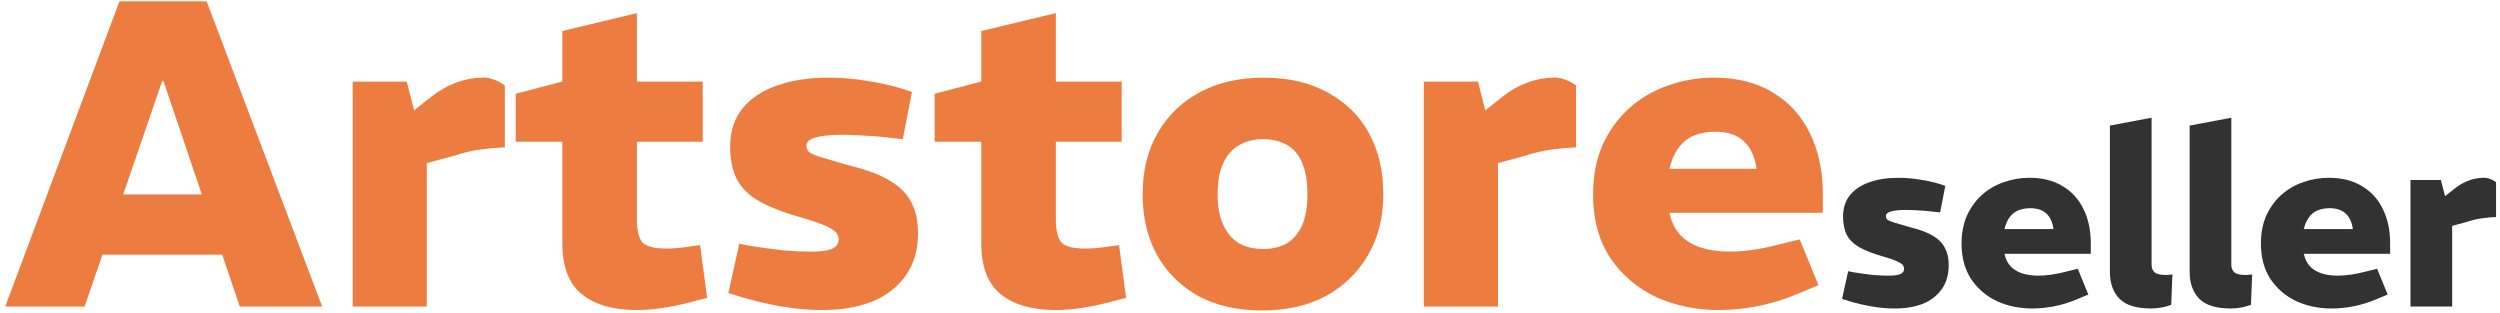 <svg width="367" height="46" viewBox="0 0 367 46" fill="none" xmlns="http://www.w3.org/2000/svg">
<path d="M0.768 45L17.536 0.2H30.336L47.296 45H35.2L24 11.912H23.808L12.416 45H0.768ZM13.44 37.384V28.552H34.368V37.384H13.44ZM51.775 45V11.976H59.711L60.798 16.2L63.294 14.216C64.489 13.277 65.727 12.573 67.007 12.104C68.329 11.635 69.588 11.4 70.782 11.4C71.294 11.357 71.828 11.443 72.382 11.656C72.98 11.827 73.556 12.125 74.111 12.552V21.64C72.873 21.683 71.678 21.789 70.526 21.96C69.374 22.088 68.094 22.387 66.686 22.856L62.654 23.944V45H51.775ZM93.498 45.512C90.041 45.512 87.353 44.744 85.433 43.208C83.513 41.672 82.553 39.176 82.553 35.72V20.808H75.706V13.768L82.553 11.976V4.552L93.498 1.928V11.976H103.162V20.808H93.498V32.264C93.498 33.672 93.732 34.739 94.201 35.464C94.713 36.147 95.908 36.488 97.785 36.488C98.297 36.488 98.809 36.467 99.322 36.424C99.834 36.381 100.388 36.317 100.986 36.232L102.778 35.976L103.802 43.72L102.33 44.104C100.836 44.531 99.322 44.872 97.785 45.128C96.292 45.384 94.863 45.512 93.498 45.512ZM120.686 45.512C118.766 45.512 116.803 45.341 114.798 45C112.793 44.659 110.787 44.189 108.782 43.592L106.926 43.016L108.526 35.784L110.19 36.104C111.811 36.36 113.369 36.573 114.862 36.744C116.355 36.872 117.806 36.936 119.214 36.936C120.494 36.936 121.454 36.808 122.094 36.552C122.777 36.253 123.118 35.784 123.118 35.144C123.118 34.76 122.99 34.419 122.734 34.12C122.478 33.821 121.966 33.501 121.198 33.16C120.473 32.819 119.363 32.435 117.87 32.008C115.139 31.24 112.985 30.408 111.406 29.512C109.87 28.616 108.782 27.528 108.142 26.248C107.502 24.968 107.182 23.347 107.182 21.384C107.225 19.165 107.843 17.331 109.038 15.88C110.275 14.387 111.961 13.277 114.094 12.552C116.227 11.784 118.745 11.4 121.646 11.4C123.438 11.4 125.251 11.549 127.086 11.848C128.963 12.104 130.862 12.531 132.782 13.128L133.87 13.512L132.526 20.424L131.182 20.296C129.603 20.083 128.174 19.955 126.894 19.912C125.657 19.827 124.59 19.784 123.694 19.784C122.03 19.784 120.729 19.912 119.79 20.168C118.851 20.424 118.382 20.808 118.382 21.32C118.382 21.747 118.51 22.088 118.766 22.344C119.065 22.557 119.683 22.813 120.622 23.112C121.603 23.411 123.075 23.837 125.038 24.392C127.47 24.989 129.39 25.736 130.798 26.632C132.206 27.485 133.209 28.531 133.806 29.768C134.446 30.963 134.766 32.435 134.766 34.184C134.766 36.701 134.147 38.813 132.91 40.52C131.715 42.184 130.073 43.443 127.982 44.296C125.891 45.107 123.459 45.512 120.686 45.512ZM154.998 45.512C151.542 45.512 148.854 44.744 146.934 43.208C145.014 41.672 144.054 39.176 144.054 35.72V20.808H137.206V13.768L144.054 11.976V4.552L154.998 1.928V11.976H164.662V20.808H154.998V32.264C154.998 33.672 155.232 34.739 155.702 35.464C156.214 36.147 157.408 36.488 159.286 36.488C159.798 36.488 160.31 36.467 160.822 36.424C161.334 36.381 161.888 36.317 162.486 36.232L164.278 35.976L165.302 43.72L163.83 44.104C162.336 44.531 160.822 44.872 159.286 45.128C157.792 45.384 156.363 45.512 154.998 45.512ZM185.34 45.576C181.671 45.576 178.535 44.872 175.932 43.464C173.329 42.013 171.303 40.008 169.852 37.448C168.444 34.888 167.74 31.901 167.74 28.488C167.74 25.032 168.487 22.024 169.98 19.464C171.473 16.904 173.543 14.92 176.188 13.512C178.833 12.104 181.948 11.4 185.532 11.4C189.159 11.4 192.273 12.125 194.876 13.576C197.521 14.984 199.548 16.968 200.956 19.528C202.364 22.088 203.068 25.075 203.068 28.488C203.068 31.901 202.321 34.888 200.828 37.448C199.335 40.008 197.265 42.013 194.62 43.464C191.975 44.872 188.881 45.576 185.34 45.576ZM185.404 36.552C186.769 36.552 187.943 36.275 188.924 35.72C189.905 35.123 190.652 34.227 191.164 33.032C191.676 31.837 191.932 30.323 191.932 28.488C191.932 26.611 191.676 25.096 191.164 23.944C190.695 22.749 189.969 21.875 188.988 21.32C188.007 20.723 186.812 20.424 185.404 20.424C184.081 20.424 182.908 20.723 181.884 21.32C180.903 21.875 180.135 22.749 179.58 23.944C179.025 25.096 178.748 26.611 178.748 28.488C178.748 30.323 179.025 31.837 179.58 33.032C180.135 34.227 180.903 35.123 181.884 35.72C182.865 36.275 184.039 36.552 185.404 36.552ZM209.025 45V11.976H216.961L218.049 16.2L220.545 14.216C221.739 13.277 222.977 12.573 224.257 12.104C225.579 11.635 226.838 11.4 228.033 11.4C228.545 11.357 229.078 11.443 229.633 11.656C230.23 11.827 230.806 12.125 231.361 12.552V21.64C230.123 21.683 228.929 21.789 227.777 21.96C226.625 22.088 225.345 22.387 223.937 22.856L219.905 23.944V45H209.025ZM252.361 45.512C248.99 45.512 245.897 44.872 243.081 43.592C240.308 42.269 238.068 40.349 236.361 37.832C234.697 35.272 233.865 32.179 233.865 28.552C233.865 25.821 234.334 23.389 235.273 21.256C236.254 19.123 237.556 17.331 239.177 15.88C240.841 14.387 242.74 13.277 244.873 12.552C247.006 11.784 249.246 11.4 251.593 11.4C255.006 11.4 257.886 12.125 260.233 13.576C262.622 14.984 264.436 16.968 265.673 19.528C266.953 22.088 267.593 25.075 267.593 28.488V31.24H245.065C245.364 32.605 245.918 33.715 246.729 34.568C247.54 35.379 248.542 35.976 249.737 36.36C250.974 36.744 252.361 36.936 253.897 36.936C254.964 36.936 256.094 36.851 257.289 36.68C258.526 36.509 259.785 36.253 261.065 35.912L264.201 35.144L266.953 41.864L263.881 43.144C261.961 43.955 260.02 44.552 258.057 44.936C256.094 45.32 254.196 45.512 252.361 45.512ZM245.065 24.776H257.865C257.609 22.984 256.99 21.64 256.009 20.744C255.028 19.805 253.62 19.336 251.785 19.336C250.633 19.336 249.588 19.528 248.649 19.912C247.753 20.296 247.006 20.893 246.409 21.704C245.812 22.515 245.364 23.539 245.065 24.776Z" fill="#ED7C40"/>
<path d="M278.152 45.288C277.072 45.288 275.968 45.192 274.84 45C273.712 44.808 272.584 44.544 271.456 44.208L270.412 43.884L271.312 39.816L272.248 39.996C273.16 40.14 274.036 40.26 274.876 40.356C275.716 40.428 276.532 40.464 277.324 40.464C278.044 40.464 278.584 40.392 278.944 40.248C279.328 40.08 279.52 39.816 279.52 39.456C279.52 39.24 279.448 39.048 279.304 38.88C279.16 38.712 278.872 38.532 278.439 38.34C278.032 38.148 277.408 37.932 276.568 37.692C275.032 37.26 273.82 36.792 272.932 36.288C272.068 35.784 271.456 35.172 271.096 34.452C270.736 33.732 270.556 32.82 270.556 31.716C270.58 30.468 270.928 29.436 271.6 28.62C272.296 27.78 273.244 27.156 274.444 26.748C275.644 26.316 277.06 26.1 278.691 26.1C279.7 26.1 280.72 26.184 281.752 26.352C282.808 26.496 283.876 26.736 284.956 27.072L285.568 27.288L284.812 31.176L284.056 31.104C283.168 30.984 282.364 30.912 281.644 30.888C280.948 30.84 280.348 30.816 279.844 30.816C278.908 30.816 278.176 30.888 277.648 31.032C277.12 31.176 276.856 31.392 276.856 31.68C276.856 31.92 276.928 32.112 277.072 32.256C277.24 32.376 277.588 32.52 278.116 32.688C278.668 32.856 279.496 33.096 280.6 33.408C281.968 33.744 283.048 34.164 283.84 34.668C284.632 35.148 285.196 35.736 285.532 36.432C285.892 37.104 286.072 37.932 286.072 38.916C286.072 40.332 285.724 41.52 285.028 42.48C284.356 43.416 283.432 44.124 282.256 44.604C281.08 45.06 279.712 45.288 278.152 45.288ZM298.359 45.288C296.463 45.288 294.723 44.928 293.139 44.208C291.579 43.464 290.319 42.384 289.359 40.968C288.423 39.528 287.955 37.788 287.955 35.748C287.955 34.212 288.219 32.844 288.747 31.644C289.299 30.444 290.031 29.436 290.943 28.62C291.879 27.78 292.947 27.156 294.147 26.748C295.347 26.316 296.607 26.1 297.927 26.1C299.847 26.1 301.467 26.508 302.787 27.324C304.131 28.116 305.151 29.232 305.847 30.672C306.567 32.112 306.927 33.792 306.927 35.712V37.26H294.255C294.423 38.028 294.735 38.652 295.191 39.132C295.647 39.588 296.211 39.924 296.883 40.14C297.579 40.356 298.359 40.464 299.223 40.464C299.823 40.464 300.459 40.416 301.131 40.32C301.827 40.224 302.535 40.08 303.255 39.888L305.019 39.456L306.567 43.236L304.839 43.956C303.759 44.412 302.667 44.748 301.563 44.964C300.459 45.18 299.391 45.288 298.359 45.288ZM294.255 33.624H301.455C301.311 32.616 300.963 31.86 300.411 31.356C299.859 30.828 299.067 30.564 298.035 30.564C297.387 30.564 296.799 30.672 296.271 30.888C295.767 31.104 295.347 31.44 295.011 31.896C294.675 32.352 294.423 32.928 294.255 33.624ZM315.78 45.288C313.62 45.288 312.072 44.808 311.136 43.848C310.2 42.888 309.732 41.568 309.732 39.888V18.432L315.852 17.28V38.88C315.852 39.36 316.008 39.732 316.32 39.996C316.632 40.236 317.124 40.356 317.796 40.356C317.94 40.356 318.108 40.356 318.3 40.356C318.492 40.332 318.696 40.308 318.912 40.284L318.732 44.748C318.3 44.916 317.82 45.048 317.292 45.144C316.764 45.24 316.26 45.288 315.78 45.288ZM327.487 45.288C325.327 45.288 323.779 44.808 322.843 43.848C321.907 42.888 321.439 41.568 321.439 39.888V18.432L327.559 17.28V38.88C327.559 39.36 327.715 39.732 328.027 39.996C328.339 40.236 328.831 40.356 329.503 40.356C329.647 40.356 329.815 40.356 330.007 40.356C330.199 40.332 330.403 40.308 330.619 40.284L330.439 44.748C330.007 44.916 329.527 45.048 328.999 45.144C328.471 45.24 327.967 45.288 327.487 45.288ZM342.305 45.288C340.409 45.288 338.669 44.928 337.085 44.208C335.525 43.464 334.265 42.384 333.305 40.968C332.369 39.528 331.901 37.788 331.901 35.748C331.901 34.212 332.165 32.844 332.693 31.644C333.245 30.444 333.977 29.436 334.889 28.62C335.825 27.78 336.893 27.156 338.093 26.748C339.293 26.316 340.553 26.1 341.873 26.1C343.793 26.1 345.413 26.508 346.733 27.324C348.077 28.116 349.097 29.232 349.793 30.672C350.513 32.112 350.873 33.792 350.873 35.712V37.26H338.201C338.369 38.028 338.681 38.652 339.137 39.132C339.593 39.588 340.157 39.924 340.829 40.14C341.525 40.356 342.305 40.464 343.169 40.464C343.769 40.464 344.405 40.416 345.077 40.32C345.773 40.224 346.481 40.08 347.201 39.888L348.965 39.456L350.513 43.236L348.785 43.956C347.705 44.412 346.613 44.748 345.509 44.964C344.405 45.18 343.337 45.288 342.305 45.288ZM338.201 33.624H345.401C345.257 32.616 344.909 31.86 344.357 31.356C343.805 30.828 343.013 30.564 341.981 30.564C341.333 30.564 340.745 30.672 340.217 30.888C339.713 31.104 339.293 31.44 338.957 31.896C338.621 32.352 338.369 32.928 338.201 33.624ZM353.858 45V26.424H358.322L358.934 28.8L360.338 27.684C361.01 27.156 361.706 26.76 362.426 26.496C363.17 26.232 363.878 26.1 364.55 26.1C364.838 26.076 365.138 26.124 365.45 26.244C365.786 26.34 366.11 26.508 366.422 26.748V31.86C365.726 31.884 365.054 31.944 364.406 32.04C363.758 32.112 363.038 32.28 362.246 32.544L359.978 33.156V45H353.858Z" fill="#323232"/>
</svg>
